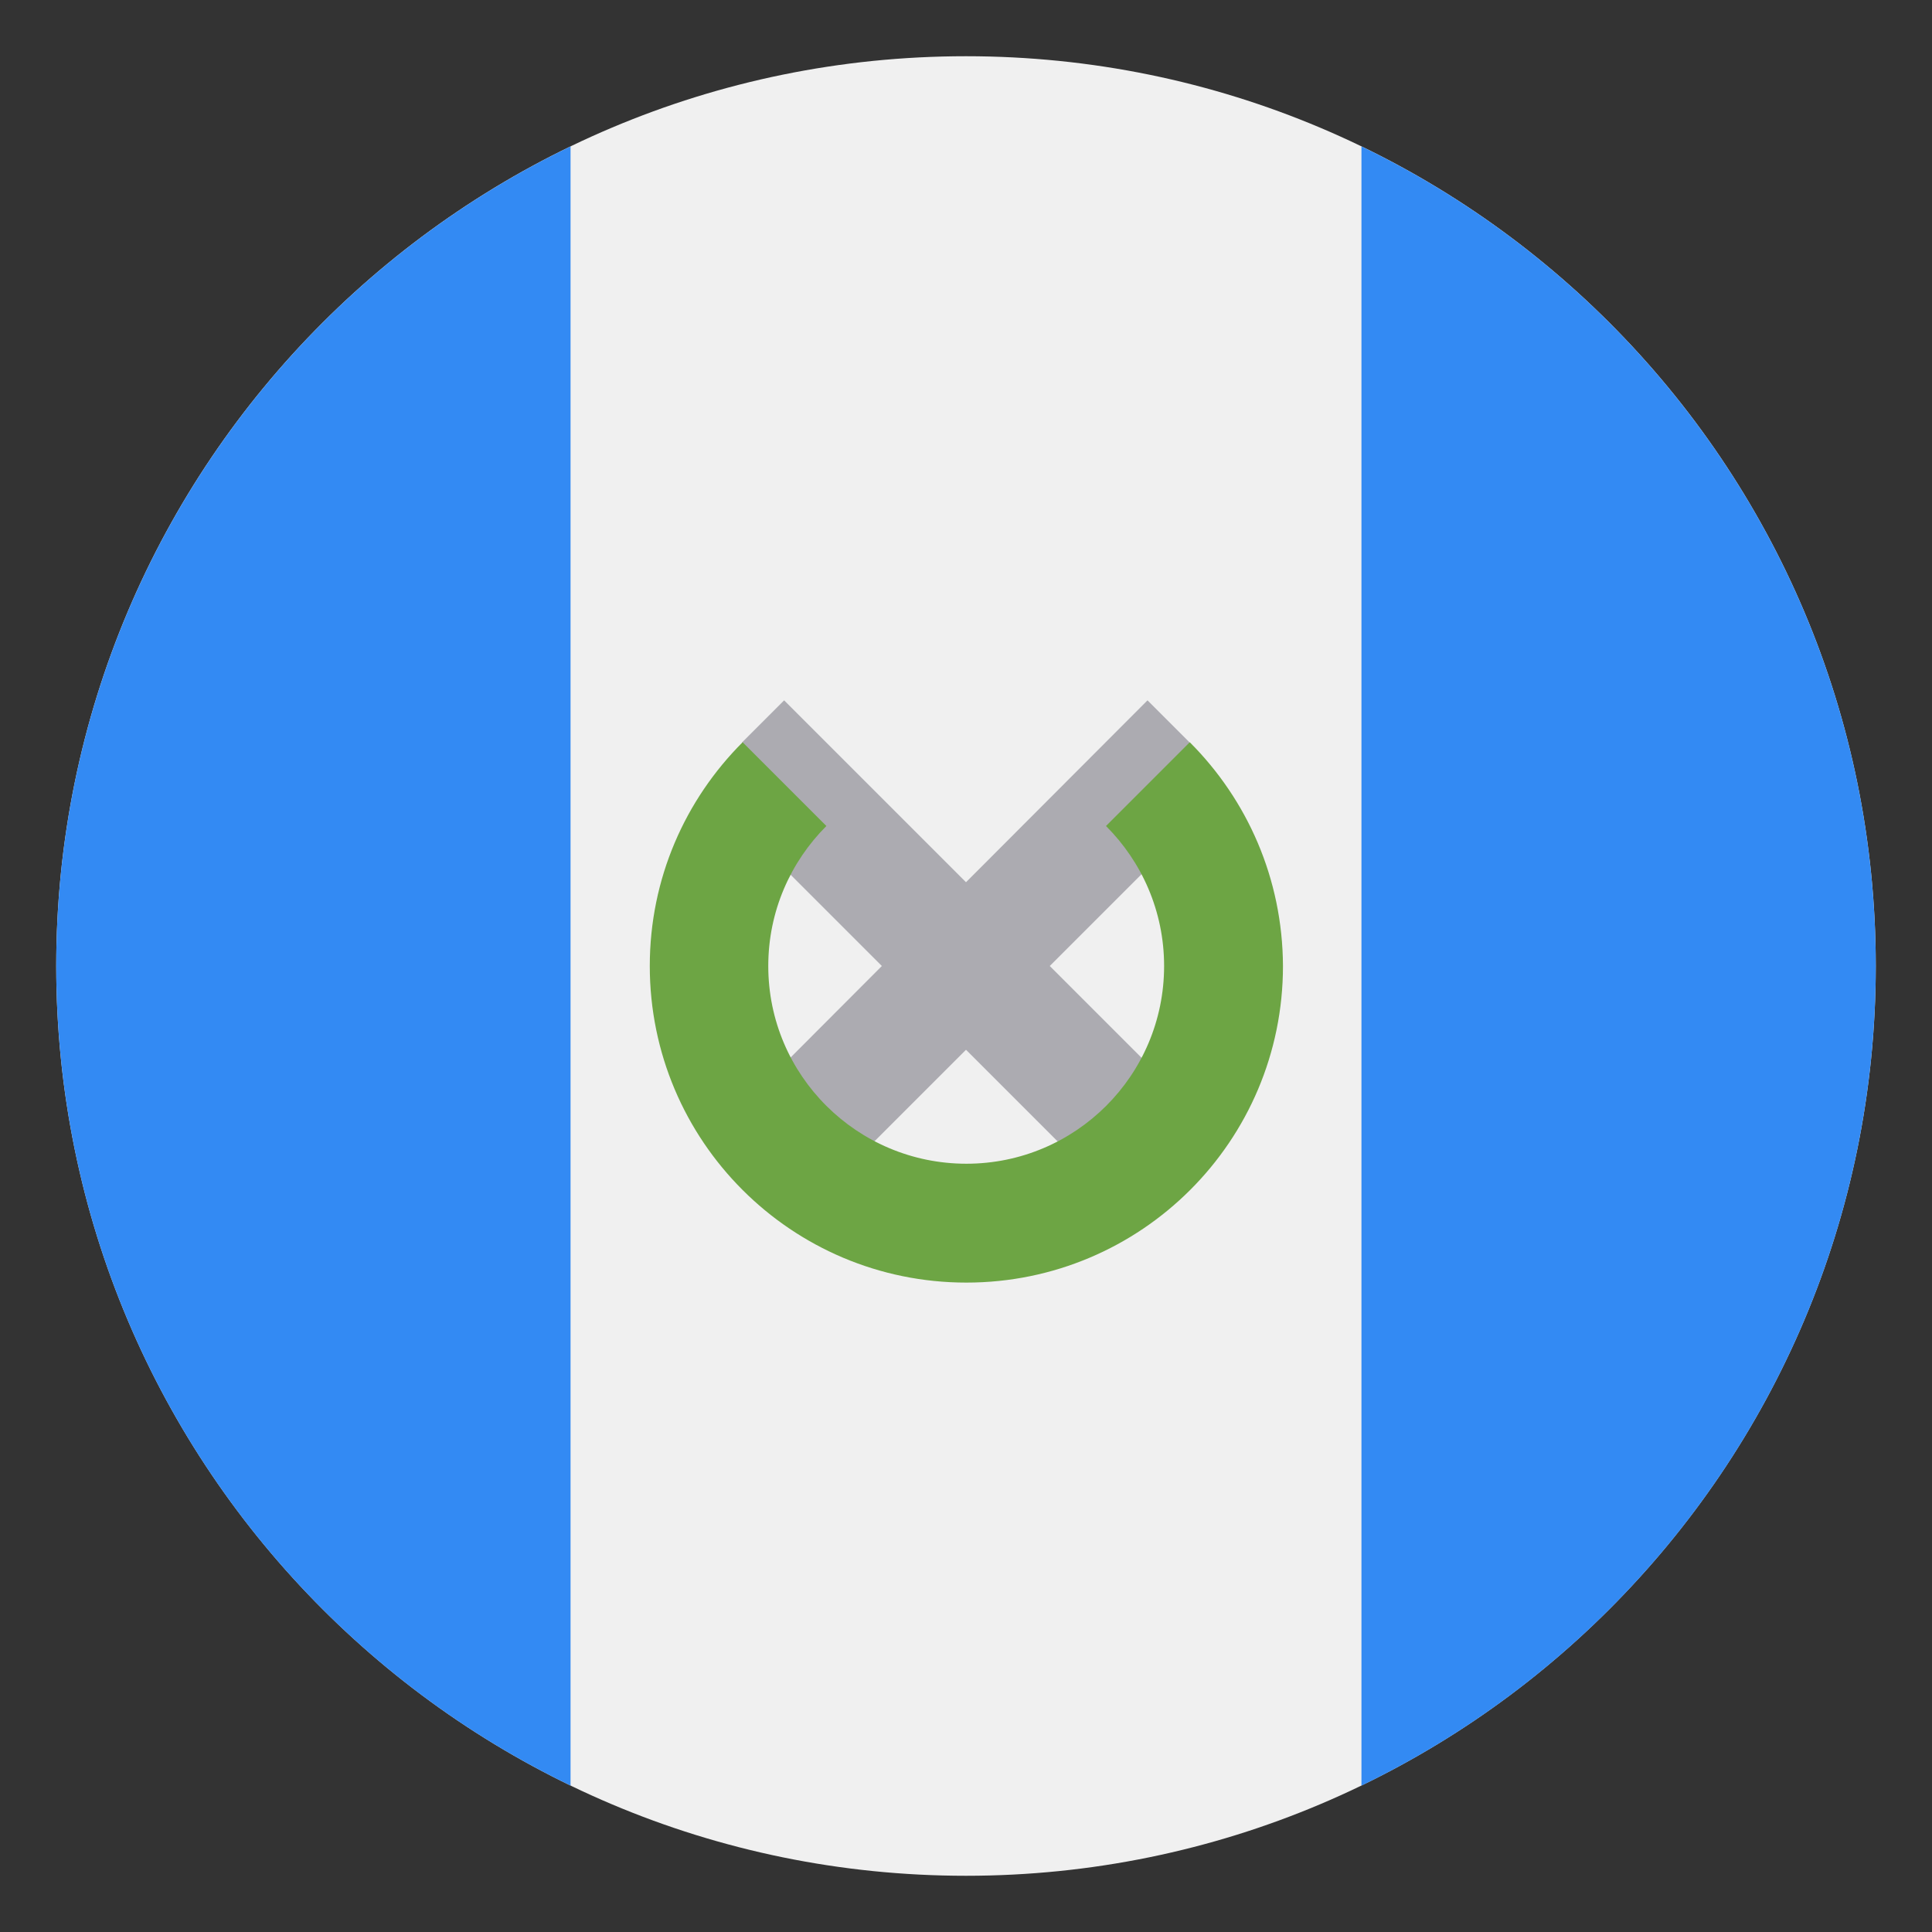<?xml version="1.0" encoding="utf-8"?>
<!-- Generator: Adobe Illustrator 22.1.0, SVG Export Plug-In . SVG Version: 6.00 Build 0)  -->
<svg version="1.1" id="Capa_1" xmlns="http://www.w3.org/2000/svg" xmlns:xlink="http://www.w3.org/1999/xlink" x="0px" y="0px"
	 viewBox="0 0 512 512" enable-background="new 0 0 512 512" xml:space="preserve">
<rect x="0" y="0" width="512" height="512" fill="#333333" stroke="none"/>
<g>
	<path fill="#F0F0F0" d="M497.1,256c0,133.2-108,241.1-241.1,241.1c-133.2,0-241.1-108-241.1-241.1C14.9,122.8,122.8,14.9,256,14.9
		C389.2,14.9,497.1,122.8,497.1,256L497.1,256z M497.1,256"/>
	<path fill="#338AF3" d="M497.1,256c0-95.6-55.6-178.2-136.3-217.2v434.4C441.5,434.2,497.1,351.6,497.1,256L497.1,256z M497.1,256"
		/>
	<path fill="#338AF3" d="M14.9,256c0,95.6,55.6,178.2,136.3,217.2V38.8C70.5,77.8,14.9,160.4,14.9,256L14.9,256z M14.9,256"/>
	<path fill="#ACABB1" d="M319,296.8L278.2,256l38.8-38.8l-1.8-20.5l-11.1-11.1L256,233.8l-48.2-48.2l-11.1,11.1l-1.8,20.5l38.8,38.8
		L193,296.8l22.2,22.2l40.8-40.8l40.8,40.8L319,296.8z M319,296.8"/>
	<path fill="#6DA544" d="M315.3,196.7l-22.2,22.2c9.5,9.5,15.4,22.6,15.4,37.1c0,29-23.5,52.4-52.4,52.4S203.6,285,203.6,256
		c0-14.5,5.9-27.6,15.4-37.1l-22.2-22.2c-15.2,15.2-24.6,36.1-24.6,59.3c0,46.3,37.5,83.9,83.9,83.9c46.3,0,83.9-37.5,83.9-83.9
		C339.9,232.8,330.5,211.9,315.3,196.7L315.3,196.7z M315.3,196.7"/>
</g>
</svg>
